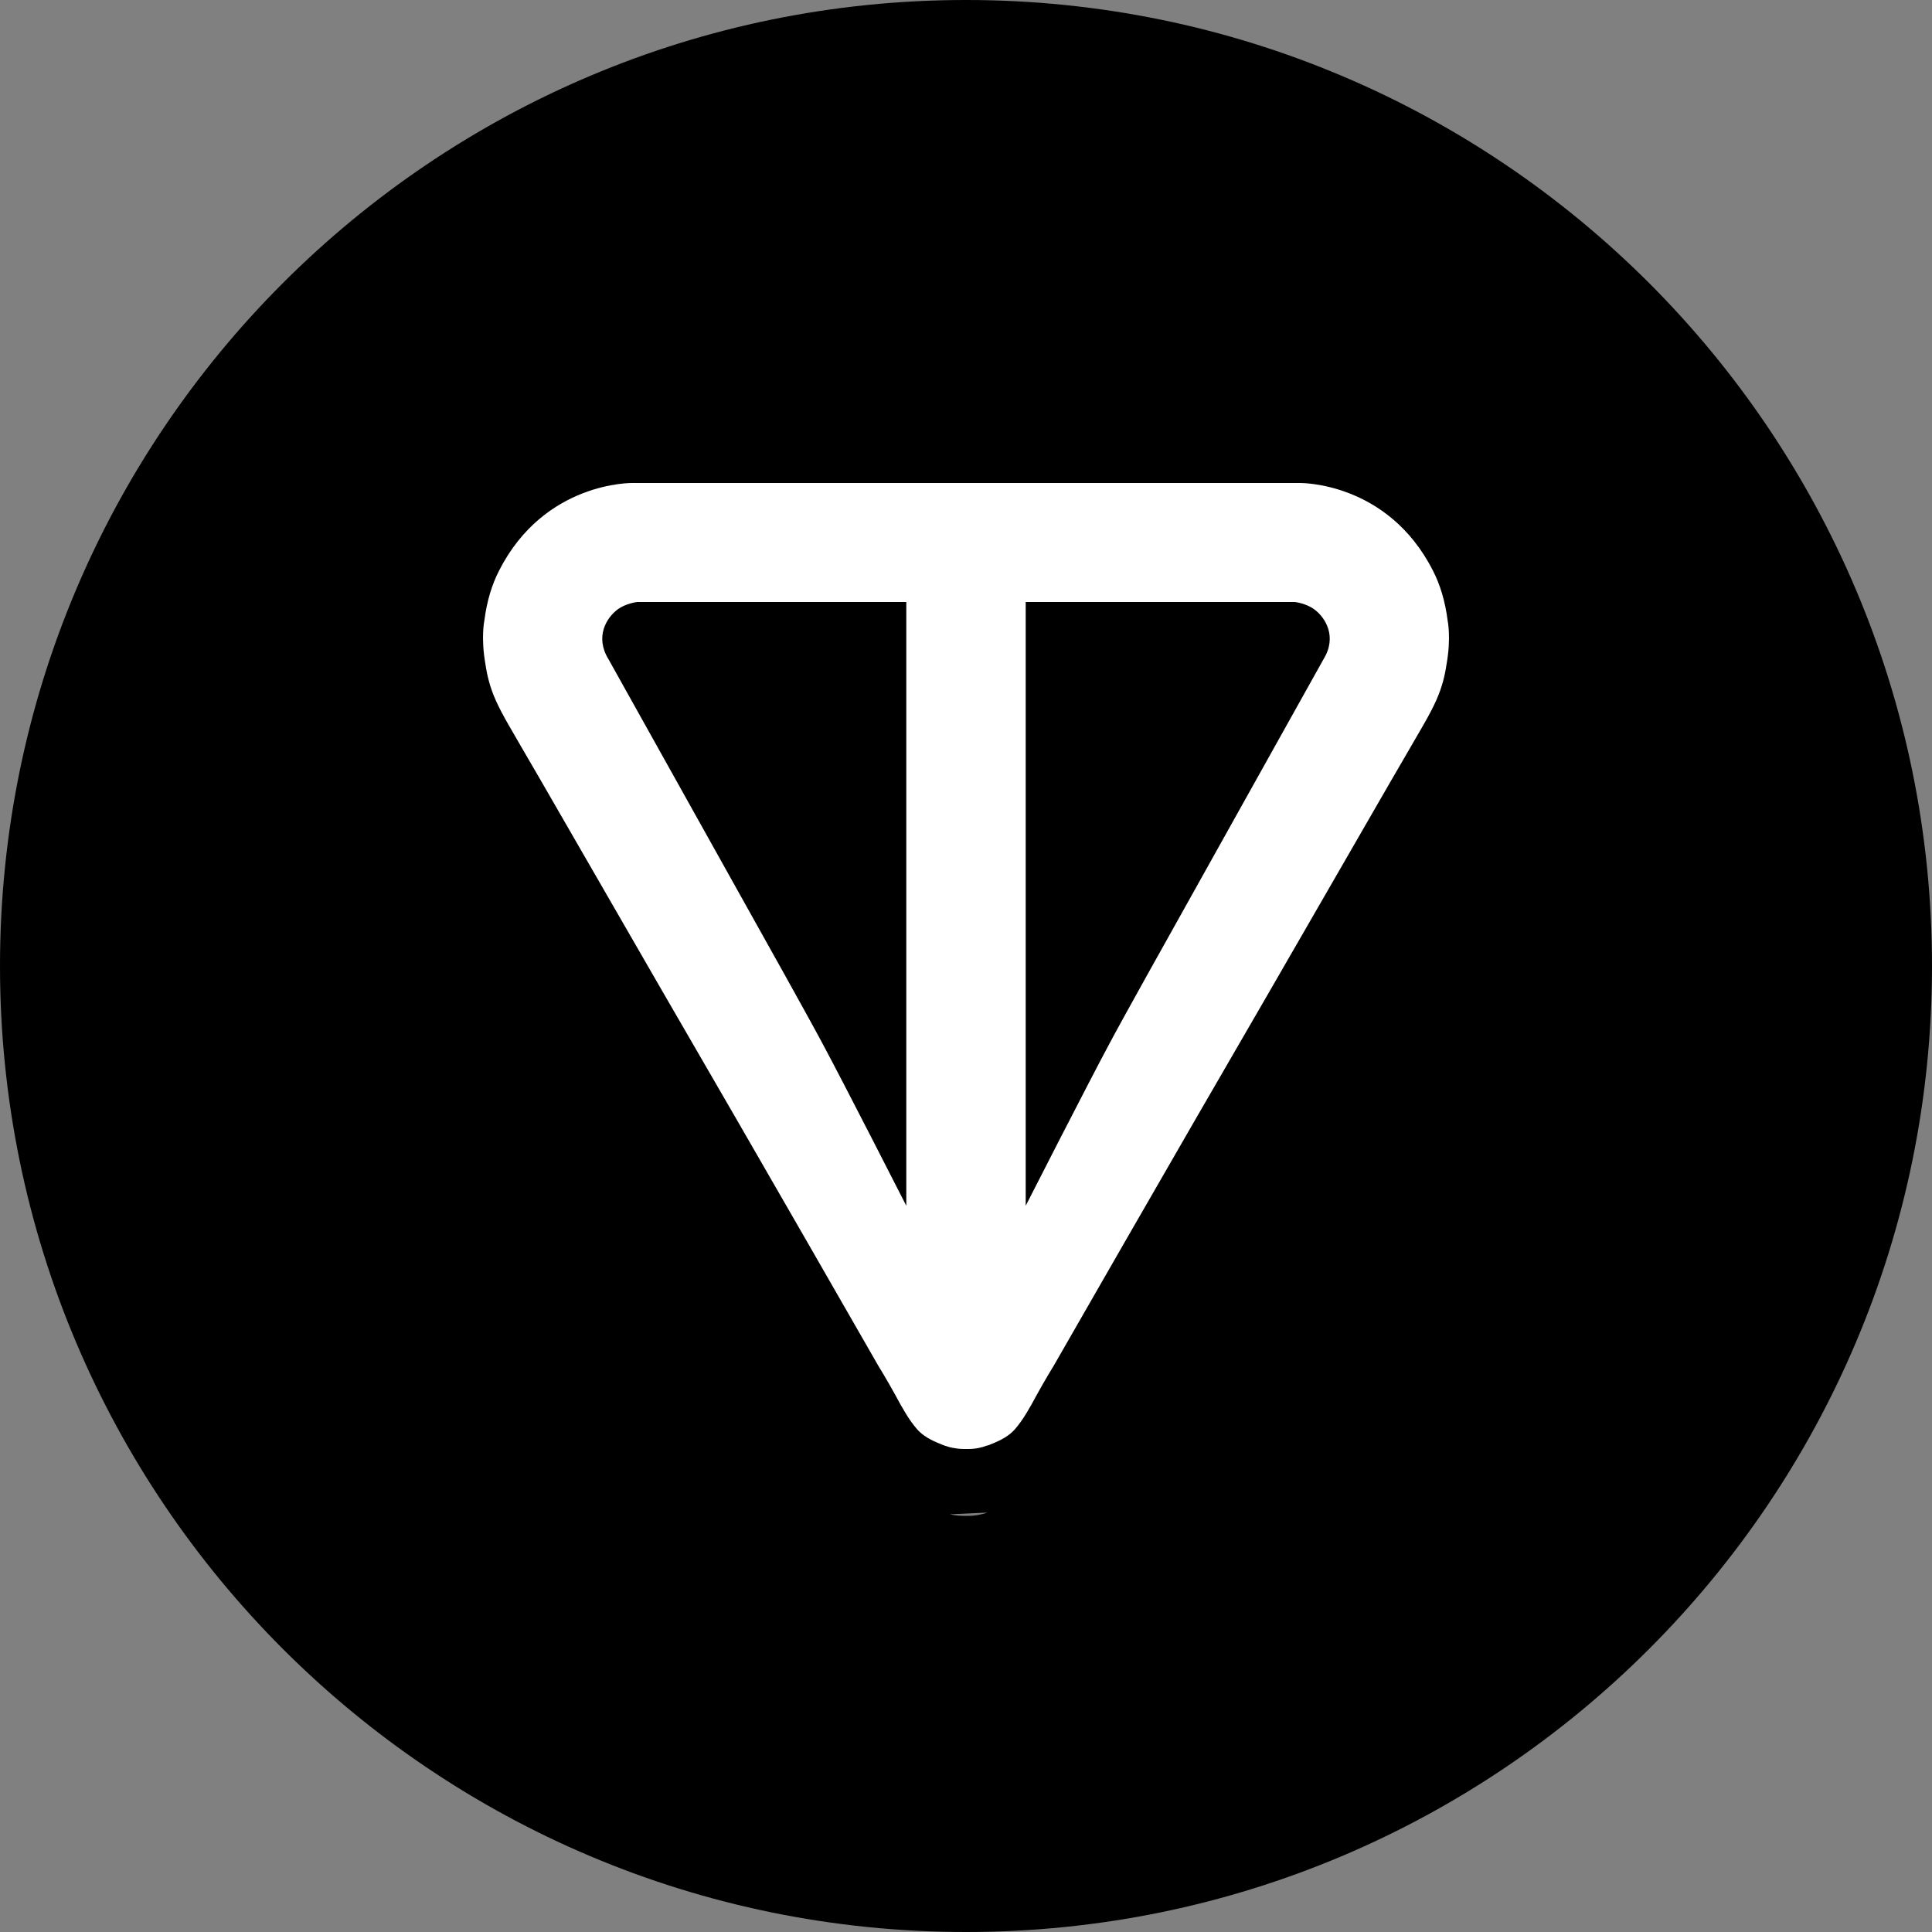 <svg width="10" height="10" viewBox="0 0 10 10" fill="none" xmlns="http://www.w3.org/2000/svg">
<rect x="0" y="0" width="10" height="10" fill="#808080" stroke="none"/>
<g clip-path="url(#clip0_1540_202871)">
<path d="M5 0C2.239 0 0 2.239 0 5C0 7.761 2.239 10 5 10C7.761 10 10 7.761 10 5C10 2.239 7.761 0 5 0ZM5.111 7.829C5.082 7.839 5.048 7.846 5.013 7.846H4.987C4.963 7.846 4.939 7.843 4.916 7.838" fill="#0098EA" style="fill:#0098EA;fill:color(display-p3 0 0.596 0.918);fill-opacity:1;"/>
<path d="M7.493 3.212C7.48 3.111 7.454 3.026 7.417 2.954C7.182 2.491 6.727 2.5 6.727 2.5H3.273C3.273 2.5 2.818 2.491 2.583 2.954C2.546 3.026 2.52 3.111 2.507 3.212C2.507 3.212 2.488 3.302 2.513 3.44C2.521 3.494 2.535 3.556 2.567 3.627C2.601 3.703 2.654 3.788 2.696 3.862C2.783 4.01 3.037 4.453 3.42 5.116C3.944 6.018 4.546 7.069 4.546 7.069C4.546 7.069 4.59 7.14 4.636 7.224C4.668 7.283 4.703 7.348 4.748 7.399C4.778 7.433 4.822 7.456 4.868 7.474C4.883 7.481 4.899 7.486 4.917 7.491C4.94 7.496 4.963 7.5 4.988 7.5H5.012C5.048 7.5 5.081 7.493 5.109 7.482C5.118 7.481 5.125 7.477 5.132 7.474C5.178 7.456 5.222 7.433 5.252 7.399C5.297 7.348 5.332 7.283 5.364 7.224C5.41 7.14 5.454 7.069 5.454 7.069C5.454 7.069 6.056 6.018 6.58 5.116C6.963 4.453 7.217 4.01 7.304 3.862C7.346 3.788 7.399 3.703 7.433 3.627C7.465 3.556 7.479 3.494 7.487 3.44C7.512 3.302 7.493 3.212 7.493 3.212ZM4.691 6.241C4.691 6.241 4.368 5.607 4.255 5.397C4.174 5.245 3.92 4.792 3.92 4.792L3.15 3.413C3.077 3.295 3.141 3.196 3.196 3.155C3.24 3.122 3.298 3.116 3.298 3.116H4.691V6.241ZM6.85 3.413L6.08 4.792C6.08 4.792 5.826 5.245 5.745 5.397C5.632 5.607 5.309 6.241 5.309 6.241V3.116H6.702C6.702 3.116 6.76 3.122 6.804 3.155C6.859 3.196 6.923 3.295 6.85 3.413Z" fill="white" style="fill:white;fill-opacity:1;"/>
</g>
<defs>
<clipPath id="clip0_1540_202871">
<rect width="10" height="10" fill="white" style="fill:white;fill-opacity:1;"/>
</clipPath>
</defs>
</svg>
